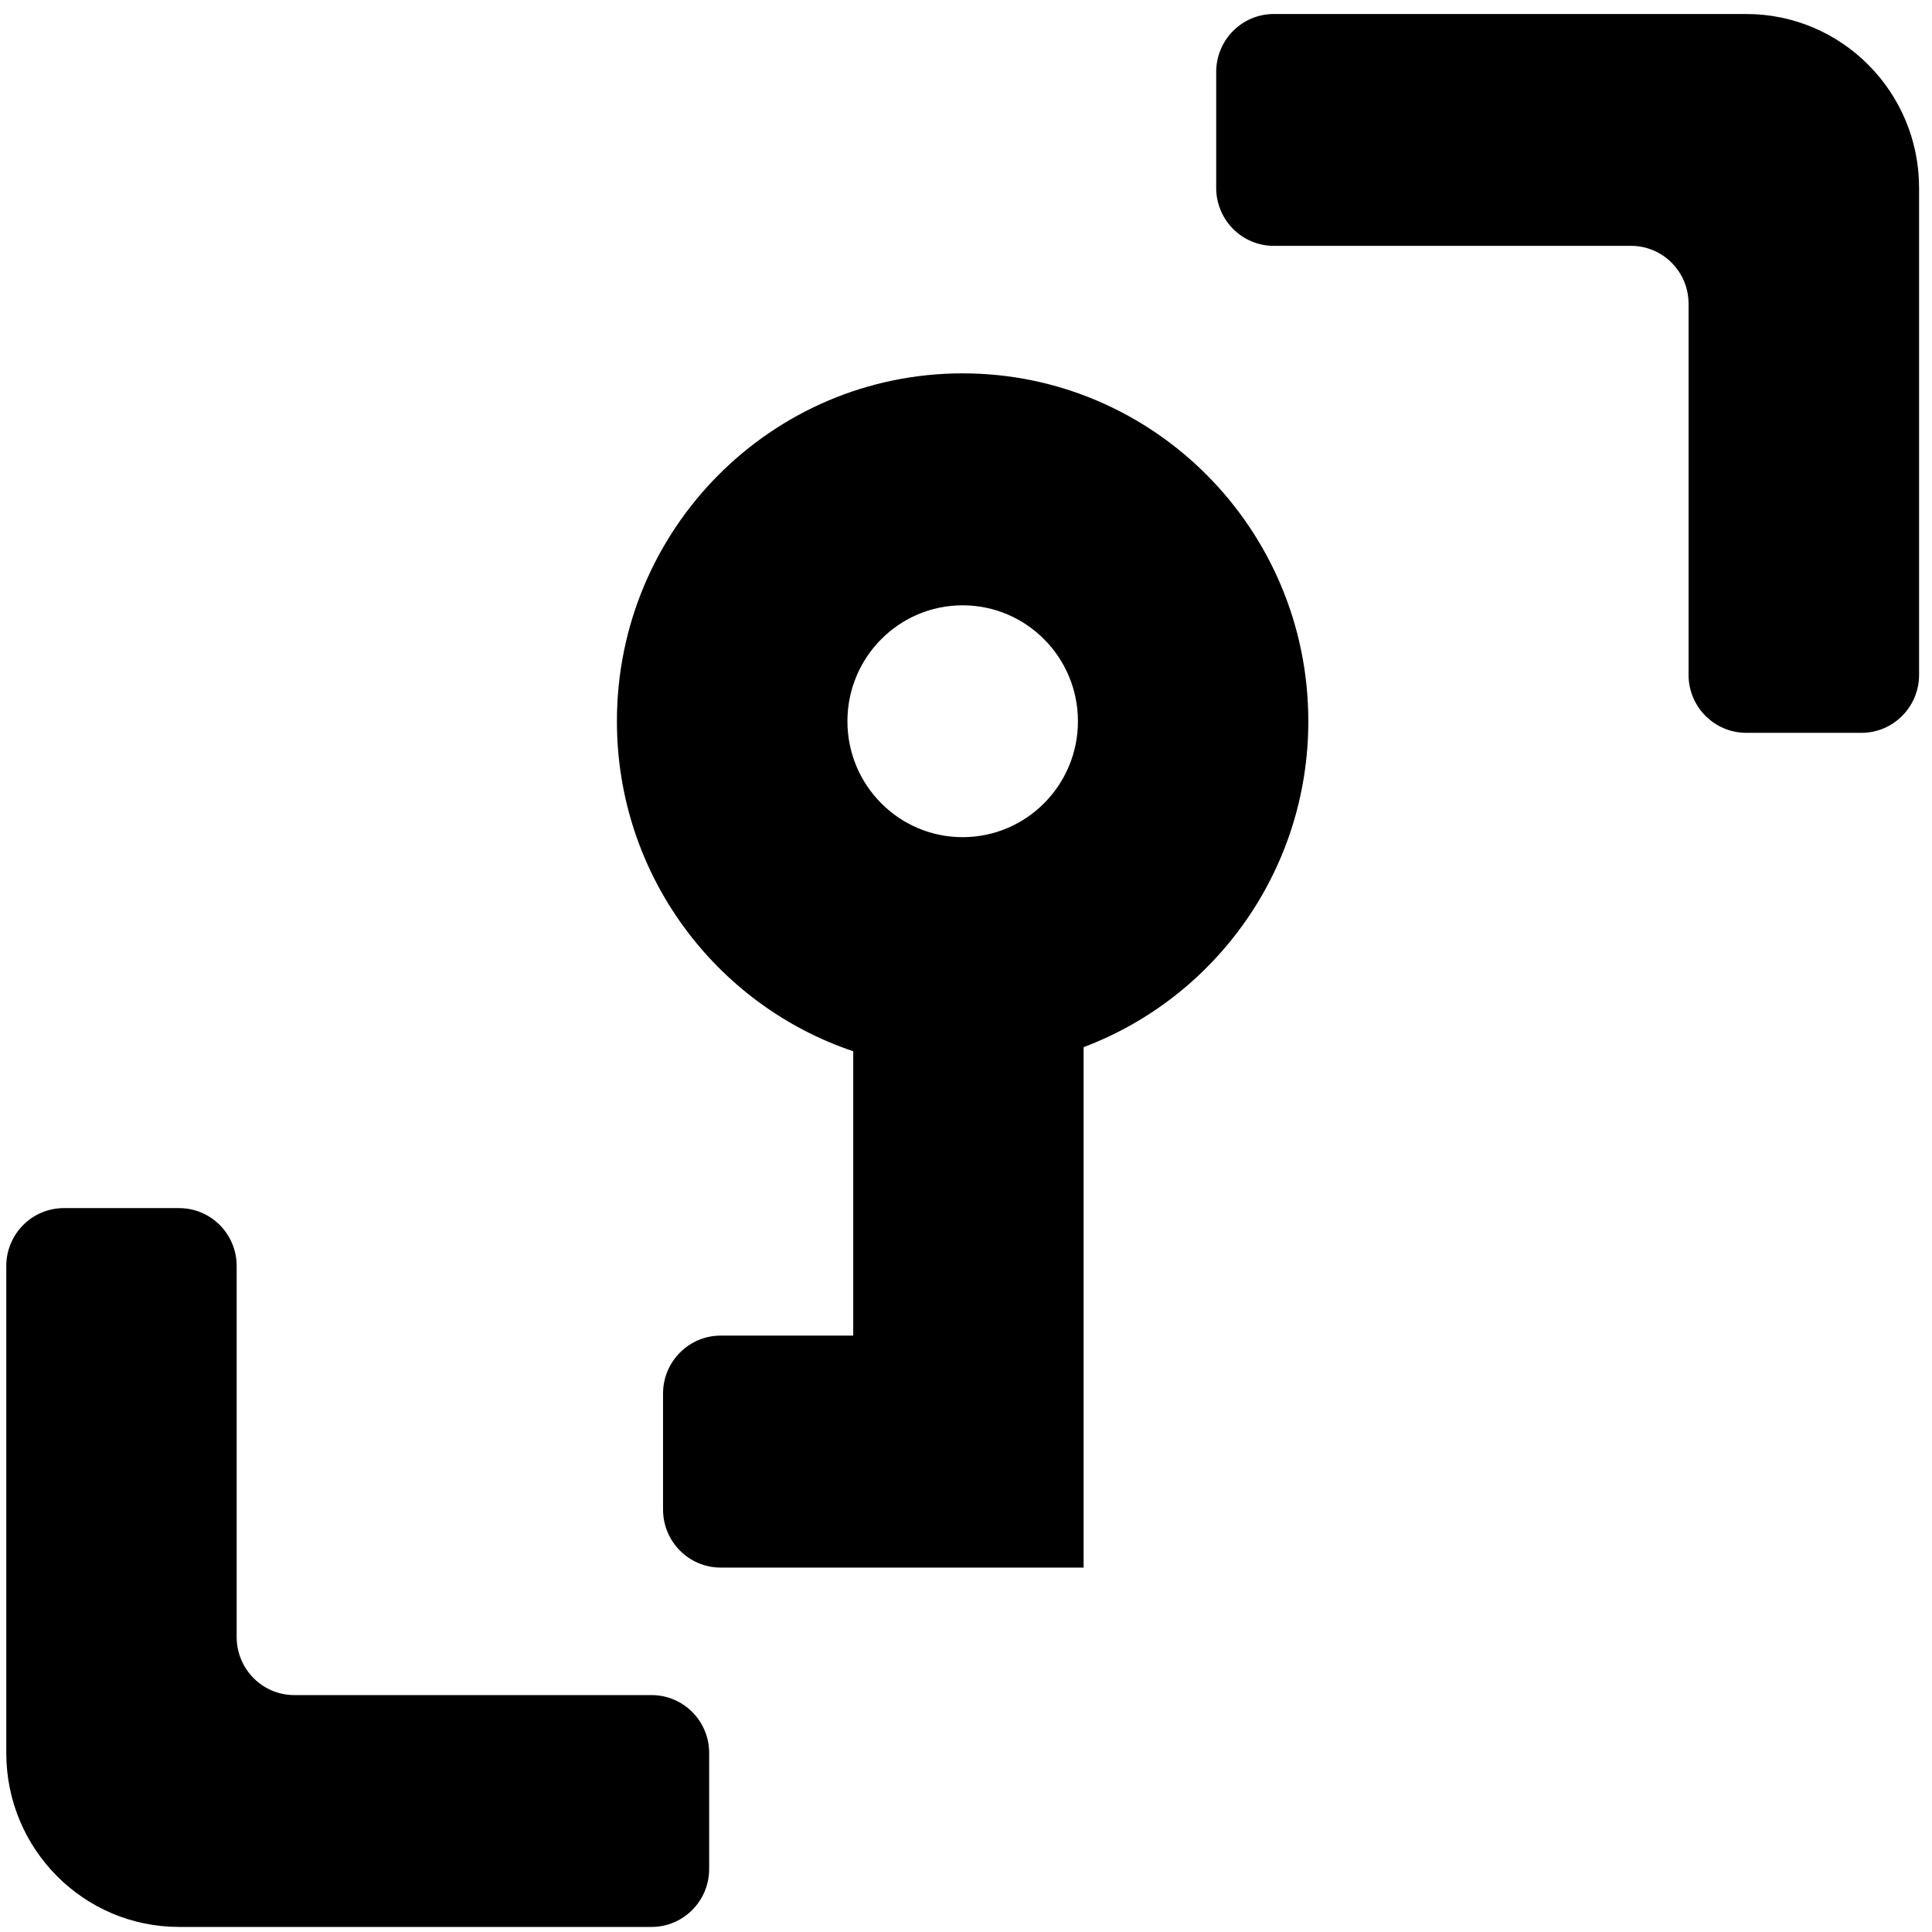 <svg width="16" height="16" viewBox="0 0 16 16" fill="none" xmlns="http://www.w3.org/2000/svg">
<path fill-rule="evenodd" clip-rule="evenodd" d="M10.072 0.596C10.072 0.331 10.285 0.116 10.549 0.116H14.462C15.252 0.116 15.893 0.761 15.893 1.556V5.589C15.893 5.854 15.679 6.069 15.416 6.069H14.462C14.198 6.069 13.984 5.854 13.984 5.589V2.516C13.984 2.251 13.771 2.036 13.507 2.036H10.549C10.285 2.036 10.072 1.821 10.072 1.556V0.596Z" fill="#000000"/>
<path fill-rule="evenodd" clip-rule="evenodd" d="M8.974 8.672C10.061 8.263 10.835 7.209 10.835 5.973C10.835 4.382 9.553 3.092 7.972 3.092C6.391 3.092 5.109 4.382 5.109 5.973C5.109 7.245 5.929 8.324 7.066 8.706V11.061H5.968C5.705 11.061 5.491 11.276 5.491 11.541V12.501C5.491 12.767 5.705 12.982 5.968 12.982H8.974V8.672ZM7.972 6.933C8.499 6.933 8.927 6.503 8.927 5.973C8.927 5.443 8.499 5.013 7.972 5.013C7.445 5.013 7.018 5.443 7.018 5.973C7.018 6.503 7.445 6.933 7.972 6.933Z" fill="#000000"/>
<path d="M5.873 15.478C5.873 15.743 5.659 15.958 5.396 15.958H1.483C0.692 15.958 0.052 15.313 0.052 14.518V10.485C0.052 10.22 0.265 10.005 0.529 10.005H1.483C1.747 10.005 1.96 10.22 1.96 10.485V13.557C1.96 13.823 2.174 14.038 2.437 14.038H5.396C5.659 14.038 5.873 14.252 5.873 14.518V15.478Z" fill="#000000"/>
</svg>
